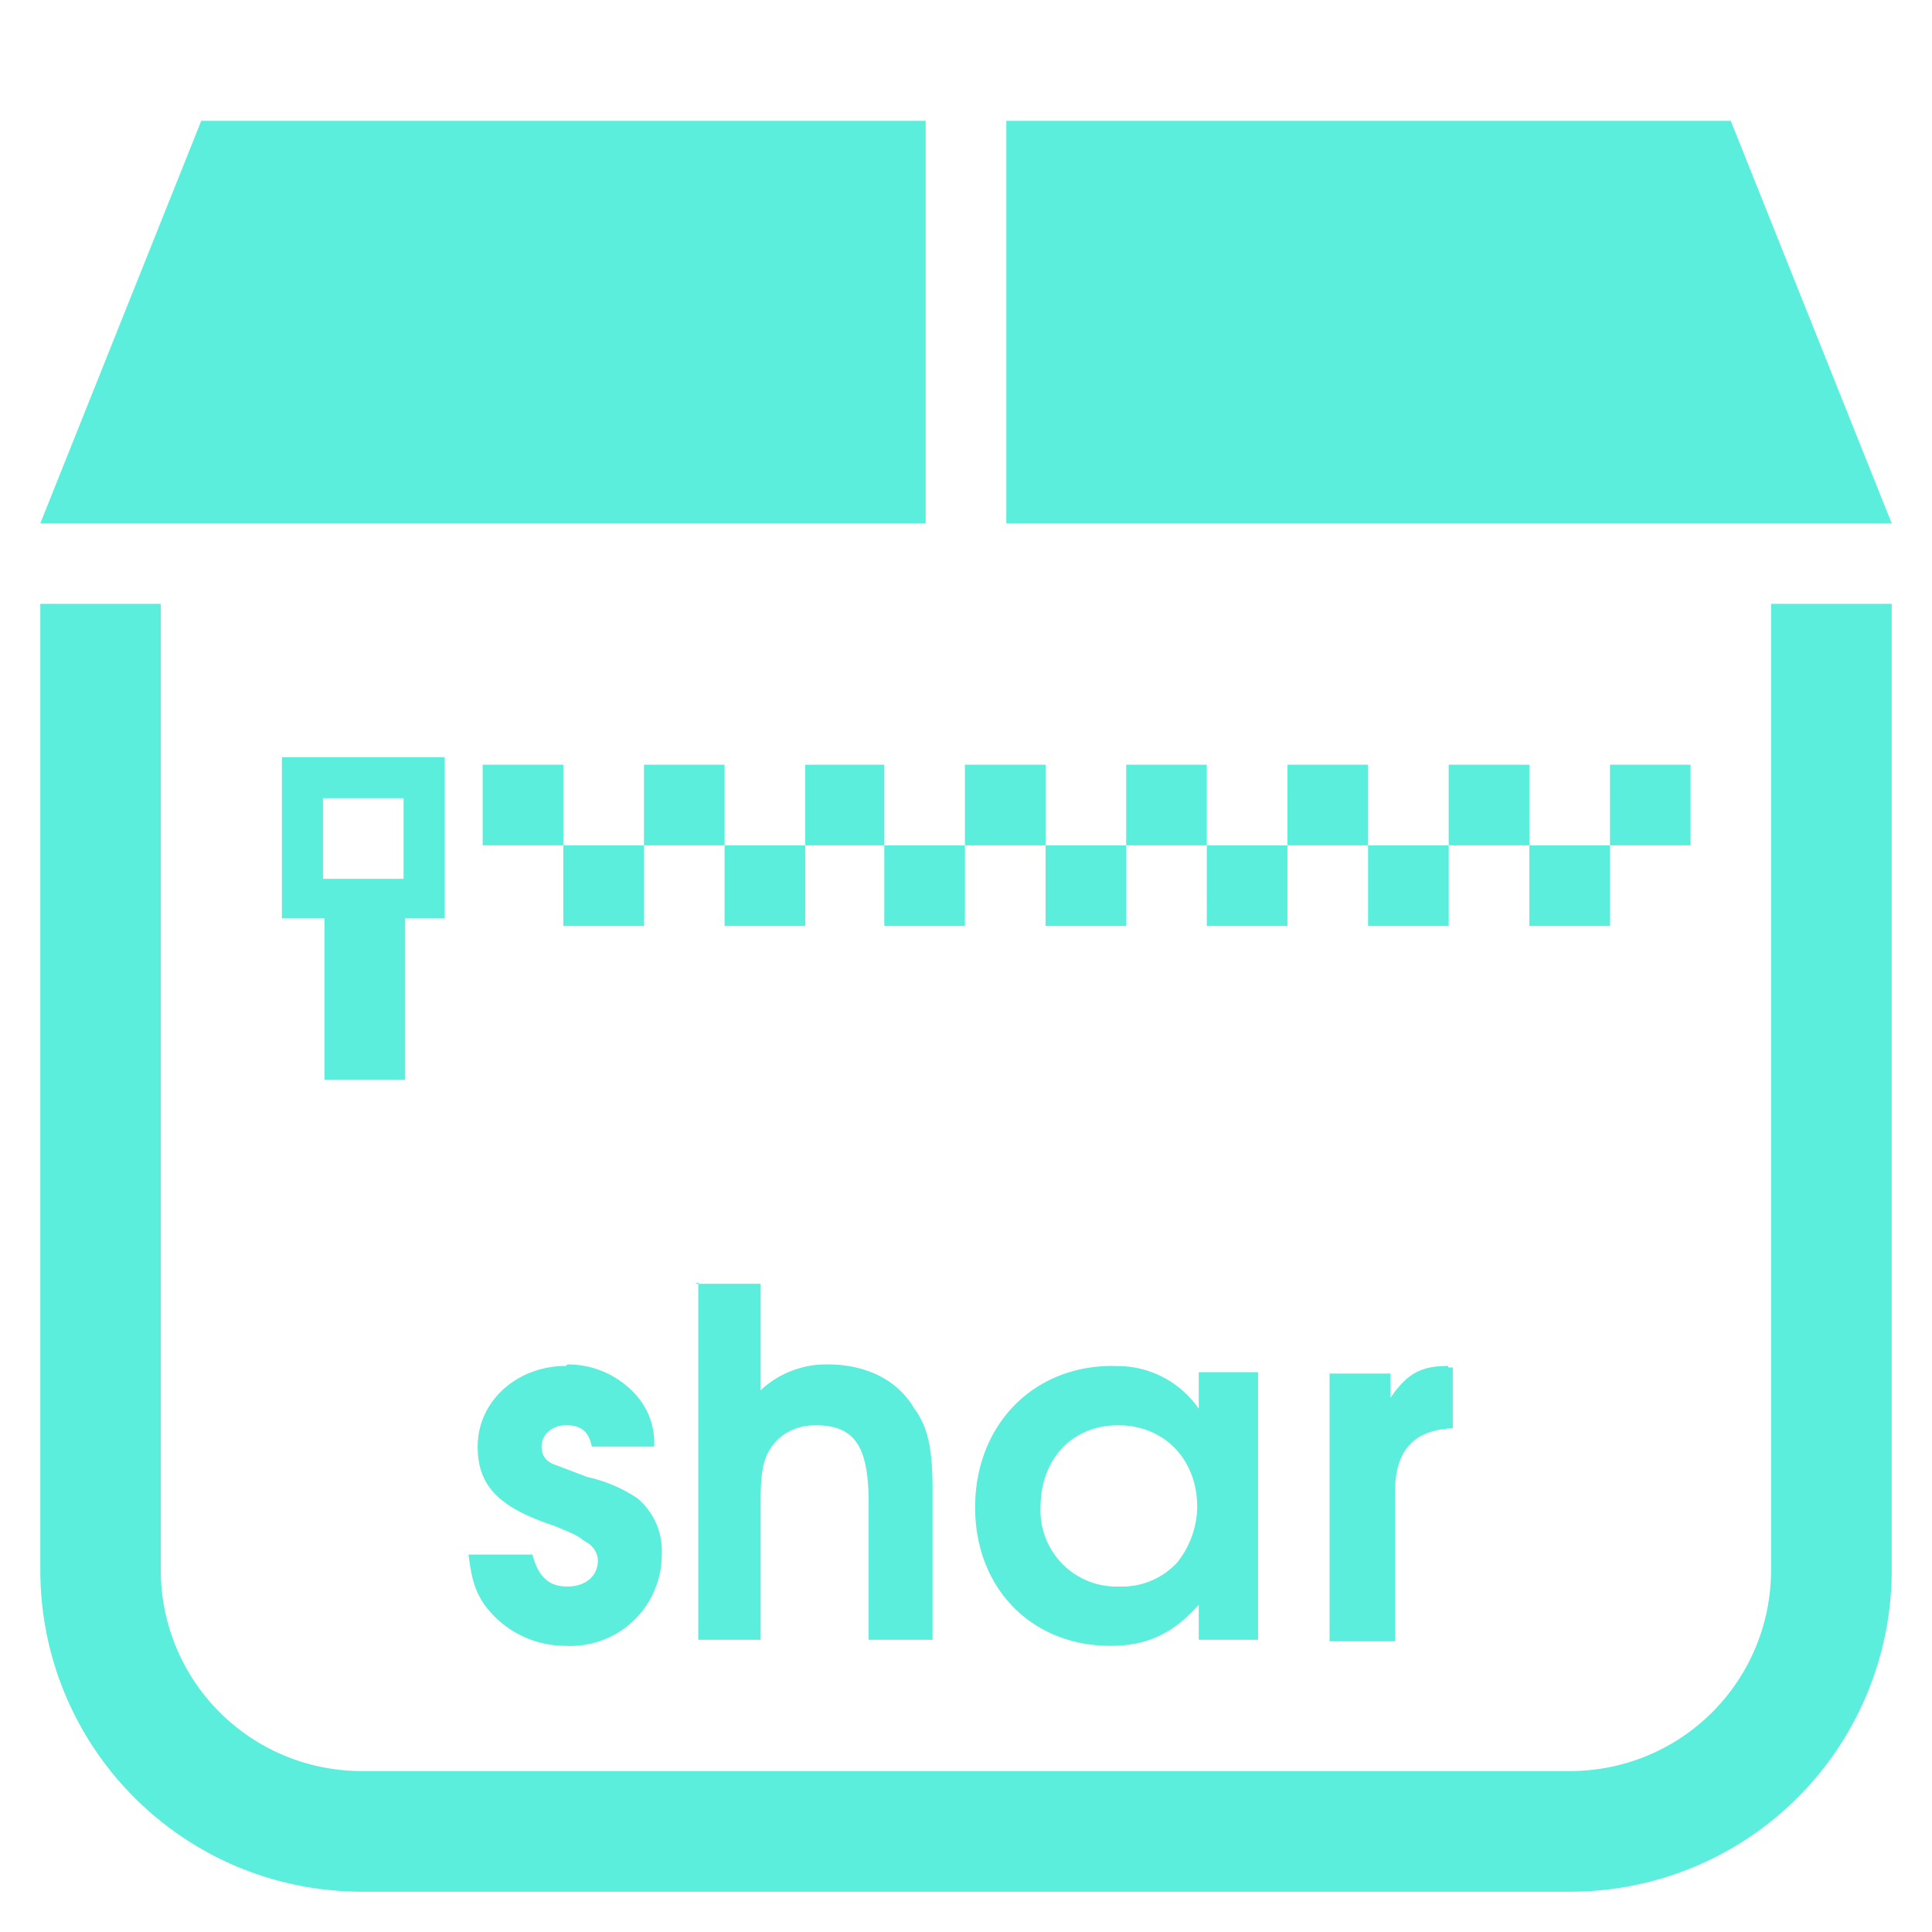 <?xml version="1.0" encoding="UTF-8" standalone="no"?>
<svg
   xmlns:dc="http://purl.org/dc/elements/1.1/"
   xmlns:cc="http://creativecommons.org/ns#"
   xmlns:rdf="http://www.w3.org/1999/02/22-rdf-syntax-ns#"
   xmlns:svg="http://www.w3.org/2000/svg"
   xmlns="http://www.w3.org/2000/svg"
   xmlns:sodipodi="http://sodipodi.sourceforge.net/DTD/sodipodi-0.dtd"
   xmlns:inkscape="http://www.inkscape.org/namespaces/inkscape"
   width="48"
   height="48"
   viewBox="0 0 12.7 12.7"
   version="1.1"
   id="svg6"
   sodipodi:docname="application-x-shar.svg"
   inkscape:version="0.92.5 (2060ec1f9f, 2020-04-08)">
  <defs
     id="defs10" />
  <sodipodi:namedview
     pagecolor="#ffffff"
     bordercolor="#666666"
     borderopacity="1"
     objecttolerance="10"
     gridtolerance="10"
     guidetolerance="10"
     inkscape:pageopacity="0"
     inkscape:pageshadow="2"
     inkscape:window-width="1087"
     inkscape:window-height="480"
     id="namedview8"
     showgrid="false"
     inkscape:zoom="4.9166667"
     inkscape:cx="2.1355932"
     inkscape:cy="24"
     inkscape:window-x="0"
     inkscape:window-y="25"
     inkscape:window-maximized="0"
     inkscape:current-layer="svg6" />
  <path
     style="fill:#5beedc;stroke-width:1"
     d="M 1.323,0.794 0.265,3.44 H 6.085 V 0.794 Z m 5.292,0 V 3.44 h 5.82 L 11.377,0.794 Z M 0.265,3.969 v 6.35 c 0,1.172 0.944,2.116 2.116,2.116 h 7.938 a 2.112,2.112 0 0 0 2.116,-2.116 v -6.35 h -0.793 v 6.35 A 1.32,1.32 0 0 1 10.319,11.642 H 2.38 A 1.32,1.32 0 0 1 1.057,10.319 v -6.35 z M 1.853,4.977 V 6.037 H 2.133 V 7.097 H 2.663 V 6.037 H 2.923 V 4.977 Z m 1.32,0.05 V 5.557 H 3.703 V 5.027 Z M 3.703,5.557 V 6.087 H 4.233 V 5.557 Z m 0.53,0 H 4.763 V 5.027 H 4.233 Z m 0.53,0 V 6.087 H 5.293 V 5.557 Z m 0.53,0 h 0.52 V 5.027 h -0.52 z m 0.52,0 V 6.087 H 6.343 V 5.557 Z m 0.53,0 H 6.873 V 5.027 H 6.343 Z m 0.53,0 V 6.087 H 7.403 V 5.557 Z m 0.53,0 H 7.933 V 5.027 H 7.403 Z m 0.53,0 V 6.087 H 8.463 V 5.557 Z m 0.53,0 H 8.993 V 5.027 H 8.463 Z m 0.53,0 V 6.087 H 9.523 V 5.557 Z m 0.53,0 h 0.53 V 5.027 h -0.53 z m 0.53,0 v 0.53 h 0.53 V 5.557 Z m 0.53,0 h 0.53 V 5.027 h -0.53 z M 2.123,5.247 H 2.653 V 5.777 H 2.123 Z m 2.3,2.3 v 0.01 z m 0.167,0.882 -0.02,0.01 h 0.02 z m 0,0.01 V 10.779 H 5 V 9.879 c 0,-0.17 0.01,-0.27 0.06,-0.35 0.06,-0.1 0.17,-0.16 0.3,-0.16 0.26,0 0.35,0.14 0.35,0.51 V 10.779 H 6.13 V 9.779 c 0,-0.25 -0.03,-0.4 -0.12,-0.52 -0.11,-0.19 -0.32,-0.29 -0.57,-0.29 A 0.63,0.63 0 0 0 5,9.139 V 8.439 Z m -0.86,0.53 -0.01,0.01 c -0.32,0 -0.58,0.23 -0.58,0.53 0,0.26 0.14,0.4 0.5,0.52 0.15,0.06 0.16,0.07 0.2,0.1 0.06,0.03 0.09,0.08 0.09,0.13 0,0.1 -0.08,0.17 -0.2,0.17 -0.12,0 -0.19,-0.06 -0.23,-0.21 H 3.08 c 0.02,0.17 0.05,0.26 0.12,0.35 A 0.66,0.66 0 0 0 3.72,10.819 0.6,0.6 0 0 0 4.35,10.219 0.45,0.45 0 0 0 4.19,9.849 0.96,0.96 0 0 0 3.86,9.709 L 3.65,9.629 c -0.06,-0.02 -0.09,-0.06 -0.09,-0.12 0,-0.08 0.07,-0.14 0.16,-0.14 0.1,0 0.15,0.04 0.17,0.14 H 4.3 A 0.47,0.47 0 0 0 4.18,9.169 0.6,0.6 0 0 0 3.73,8.969 Z m 3.58,0.01 c -0.52,0 -0.9,0.39 -0.9,0.93 0,0.53 0.37,0.91 0.89,0.91 0.24,0 0.41,-0.08 0.58,-0.27 v 0.23 H 8.27 V 9.02 H 7.88 V 9.26 A 0.65,0.65 0 0 0 7.324,8.98 V 8.979 a 0.65,0.65 0 0 0 -0.014,0 z m 2.21,0 c -0.18,0 -0.27,0.05 -0.38,0.21 V 9.029 H 8.74 V 10.789 H 9.17 V 9.809 c 0,-0.27 0.12,-0.41 0.38,-0.42 V 8.989 H 9.52 Z M 7.35,9.369 c 0.3,0 0.52,0.22 0.52,0.54 A 0.6,0.6 0 0 1 7.74,10.269 0.49,0.49 0 0 1 7.36,10.429 0.5,0.5 0 0 1 6.84,9.909 c 0,-0.32 0.21,-0.54 0.51,-0.54 z"
     id="path2"
     inkscape:connector-curvature="0" />
</svg>
